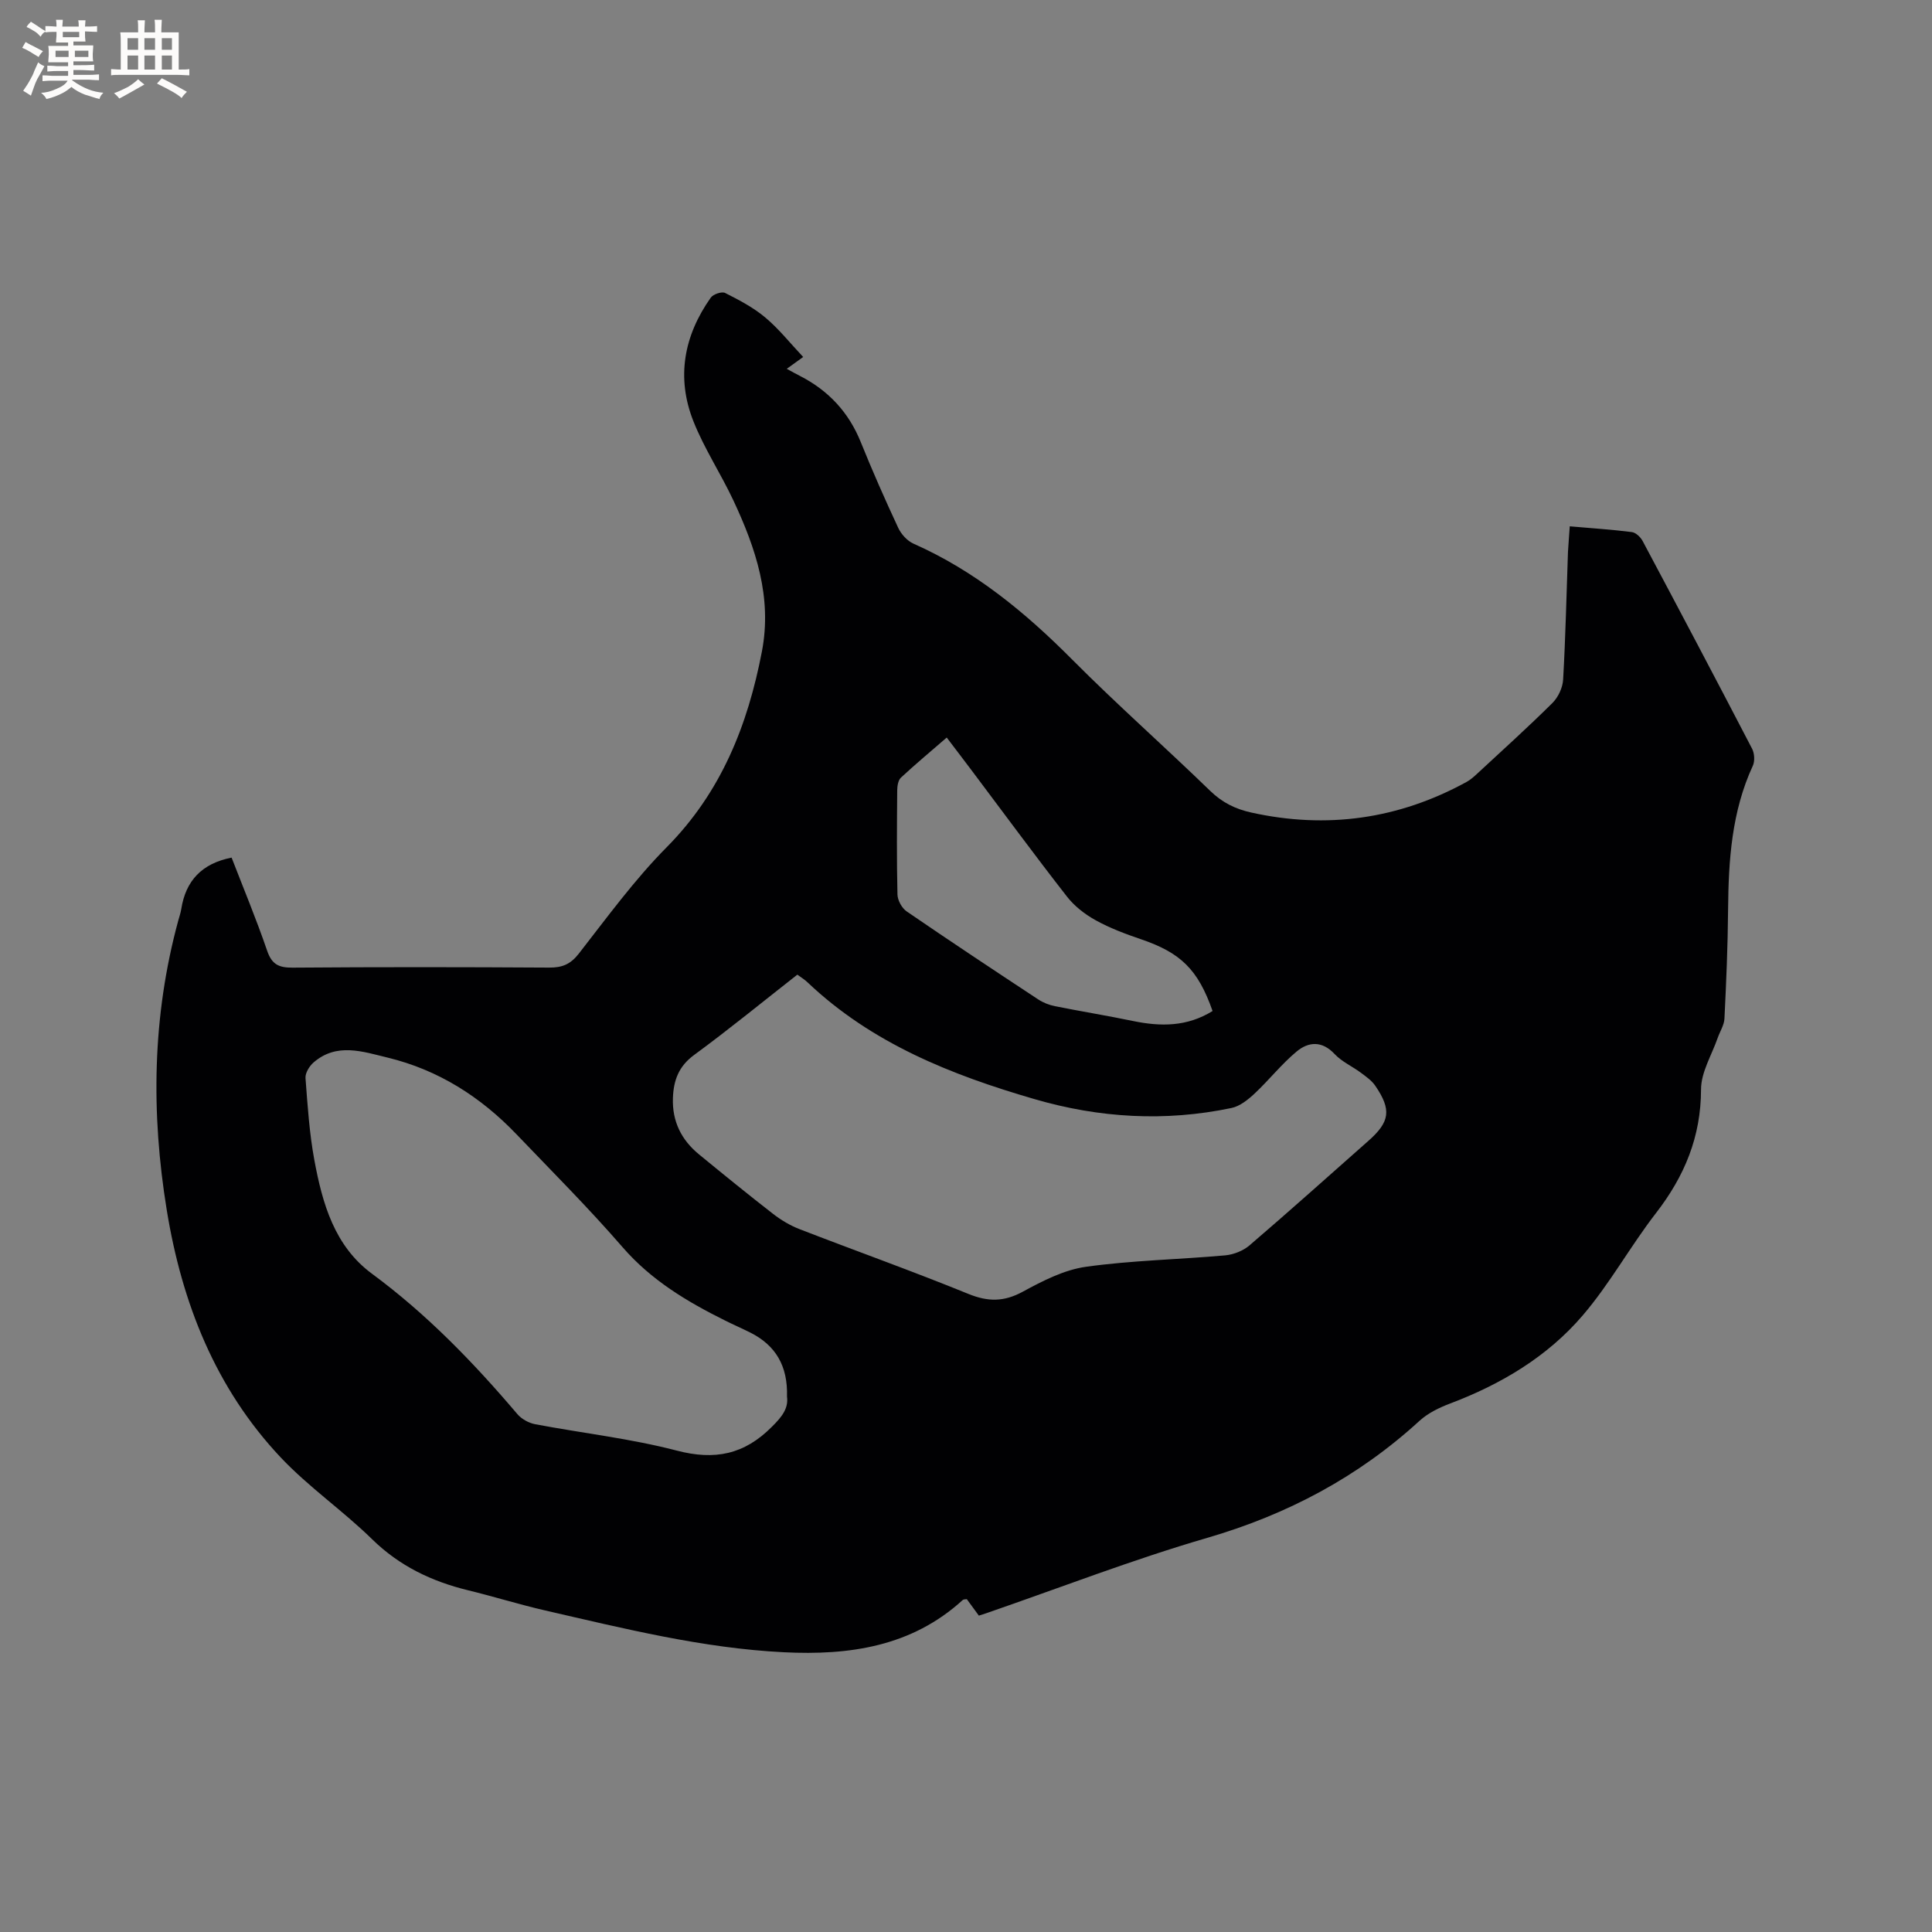 <svg enable-background="new 0 0 400 400" viewBox="0 0 400 400" xmlns="http://www.w3.org/2000/svg"><rect x="0" y="0" width="400" height="400" fill="#808080" stroke="none"/><path d="m325 108.97c4.46.39 8.67.66 12.85 1.19.82.1 1.81 1.04 2.24 1.85 7.62 14.3 15.19 28.62 22.66 43 .5.97.6 2.57.15 3.54-4.38 9.48-5.03 19.55-5.12 29.77-.06 7.53-.38 15.05-.75 22.57-.07 1.35-.93 2.66-1.4 3.99-1.23 3.55-3.45 7.11-3.45 10.67-.01 9.82-3.43 17.99-9.33 25.61-5.3 6.85-9.53 14.59-15.14 21.15-7.33 8.58-16.93 14.29-27.52 18.29-2.23.84-4.54 1.97-6.28 3.55-12.71 11.65-27.37 19.41-43.97 24.25-15.43 4.49-30.47 10.33-45.68 15.58-.49.17-.98.32-1.6.52-.84-1.15-1.65-2.25-2.49-3.41-.27.05-.65 0-.84.17-10.59 9.67-23.52 11.5-37.07 10.82-16.8-.84-33.07-4.91-49.38-8.65-5.36-1.23-10.63-2.88-15.97-4.18-7.53-1.84-14.19-5.01-19.86-10.56-6.05-5.93-13.15-10.81-18.94-16.95-13.51-14.34-20.45-31.98-23.58-51.18-3.28-20.1-3.02-40.12 2.36-59.9.22-.82.51-1.63.64-2.46.92-5.84 4.24-9.42 10.42-10.64 2.43 6.29 5.11 12.71 7.36 19.28.97 2.84 2.42 3.52 5.26 3.5 17.71-.14 35.42-.12 53.13-.01 2.67.02 4.4-.67 6.12-2.87 5.87-7.52 11.53-15.31 18.22-22.06 11.27-11.38 16.76-25.22 19.7-40.49 2.16-11.22-1.26-21.39-5.89-31.28-2.6-5.55-6.04-10.74-8.29-16.42-3.58-9.03-1.98-17.71 3.6-25.59.5-.71 2.28-1.31 2.96-.97 2.9 1.46 5.85 3.01 8.32 5.08 2.82 2.36 5.15 5.32 7.85 8.18-1.15.83-2.15 1.55-3.4 2.45 1.01.55 1.86 1.03 2.73 1.47 5.9 3.02 10.1 7.52 12.6 13.72 2.41 5.98 5.02 11.89 7.75 17.74.61 1.31 1.86 2.69 3.16 3.27 12.71 5.63 23.14 14.22 32.86 24 9.27 9.32 19.14 18.03 28.58 27.19 2.49 2.42 5.23 3.76 8.5 4.48 15.66 3.46 30.52 1.36 44.57-6.34.82-.45 1.55-1.11 2.24-1.75 5.21-4.83 10.49-9.59 15.53-14.59 1.2-1.19 2.13-3.18 2.22-4.86.5-8.78.69-17.59 1-26.38.09-1.65.24-3.32.37-5.34zm-159.92 92.82c-7.16 5.61-14.12 11.31-21.37 16.63-3.22 2.36-4.26 5.28-4.39 8.93-.17 4.81 1.75 8.66 5.4 11.65 5.08 4.17 10.17 8.31 15.36 12.34 1.64 1.27 3.5 2.38 5.43 3.13 11.64 4.51 23.41 8.7 34.96 13.41 4.07 1.66 7.37 1.68 11.27-.44 4.12-2.24 8.58-4.54 13.12-5.17 9.52-1.33 19.2-1.5 28.8-2.36 1.74-.16 3.72-.94 5.04-2.07 8.28-7.1 16.41-14.39 24.59-21.62 4.48-3.95 4.85-6.44 1.45-11.42-.74-1.09-1.93-1.91-3.01-2.72-1.78-1.32-3.93-2.27-5.41-3.85-2.61-2.8-5.42-2.56-7.86-.53-3.14 2.61-5.71 5.9-8.7 8.7-1.37 1.28-3.06 2.64-4.8 3-13.73 2.87-27.34 2.08-40.81-1.85-17.22-5.01-33.64-11.53-46.94-24.15-.6-.59-1.33-1.02-2.13-1.61zm-2.14 87.35c.19-6.33-2.35-10.62-7.63-13.26-1.7-.85-3.45-1.61-5.15-2.46-7.9-3.92-15.32-8.35-21.26-15.2-7-8.08-14.58-15.66-21.98-23.39-7.41-7.74-16.17-13.32-26.65-15.86-5.18-1.25-10.57-3.16-15.37 1.02-.86.75-1.72 2.17-1.65 3.2.43 5.69.8 11.43 1.84 17.03 1.66 8.94 4.15 17.76 11.92 23.49 11.35 8.37 21.03 18.38 30.11 29.07.87 1.02 2.35 1.84 3.68 2.09 9.77 1.85 19.73 2.96 29.32 5.46 7.88 2.06 13.97.82 19.68-4.92 2.06-2.04 3.48-3.8 3.14-6.27zm88.11-79.82c-3.02-8.62-6.61-12.07-14.85-14.87-3.2-1.09-6.41-2.29-9.35-3.92-2.23-1.23-4.41-2.92-5.96-4.92-6.65-8.52-13.05-17.24-19.55-25.88-1.7-2.27-3.43-4.52-5.33-7.03-3.32 2.88-6.48 5.51-9.48 8.3-.57.53-.76 1.7-.77 2.57-.06 7.21-.12 14.42.05 21.63.03 1.2.91 2.82 1.91 3.5 9 6.17 18.1 12.2 27.22 18.21 1.03.68 2.27 1.17 3.48 1.41 5.4 1.08 10.83 1.96 16.22 3.08 5.65 1.16 11.12 1.2 16.41-2.08z" fill="#010103"/><g fill="#fcfbfa"><path d="m6.8 9.5c.6.3 1.3.7 2.1 1.1-.4.4-.7.8-.9 1.2-.7-.4-1.3-.8-1.8-1.1s-1.1-.6-1.6-.8c.2-.4.5-.8.7-1.2.4.2.8.5 1.5.8zm.9 6.9c-.3.6-.5 1.1-.7 1.7s-.4 1.1-.6 1.7c-.6-.4-1.1-.7-1.6-1 .7-1 1.2-1.8 1.5-2.4.3-.5.6-1.1.8-1.7.3-.6.5-1.2.8-1.8.3.3.8.6 1.3.8-.7 1.3-1.2 2.2-1.5 2.7zm.1-11c.4.3 1 .7 1.7 1.1-.5.2-.8.6-1.1 1.1-.5-.6-1-1-1.4-1.2s-.9-.6-1.5-.8c.2-.4.5-.7.9-1.1.5.3.9.6 1.4.9zm10.5 13.1c1 .4 2 .6 3.1.7-.4.4-.7.8-.8 1.3-.9-.2-1.9-.6-3-.9-1-.4-2-.9-2.8-1.6-.5.4-1.1.9-1.9 1.3s-1.9.9-3.3 1.2c-.1-.3-.5-.8-1.1-1.3 1 0 2.1-.3 3.2-.8 1.2-.5 1.9-1 2.3-1.7h-3.2c-.4 0-1 0-2 .1v-1.2c1 0 1.7.1 2 .1h3.3v-1h-2.3c-.2 0-.9 0-2 .1v-1.2c1.2 0 1.9.1 2 .1h2.3v-.8h-4.1c0-.7.1-1.2.1-1.6 0-.5 0-1.1-.1-1.8h4.1v-.7h-2.5c0-.6.1-1.1.1-1.6v-.6h-.5c-.4 0-1 0-1.8.1v-1.3c1.2 0 1.9.1 2.1.1h.2c0-.3 0-.8-.1-1.4h1.4c0 .6-.1 1-.1 1.4h3.4c0-.4 0-.8-.1-1.3h1.5c0 .4-.1.9-.1 1.3.7 0 1.5 0 2.5-.1v1.2c-1 0-1.8-.1-2.5-.1v.6c0 .3 0 .8.1 1.5h-2.5v.8h4.1c0 .7-.1 1.3-.1 1.8s0 1 .1 1.5h-4.1v.8h1.4c.8 0 1.8 0 2.9-.1v1.2c-1 0-1.9-.1-2.8-.1h-1.5v1h3.2c.3 0 1 0 2.1-.1v1.2c-1.1 0-1.8-.1-2.1-.1h-3.4l-.1.1c1.4 1 2.4 1.5 3.4 1.9zm-4.1-6.7v-1.3h-2.7v1.3zm2.2-4.1v-1.1h-3.4v1.1zm1.9 4.1v-1.3h-2.8v1.3z"/><path d="m37 6.7v2.3 5.4c1 0 1.8 0 2.2-.1v1.3c-.6 0-1.5-.1-2.5-.1h-11.9c-.7 0-1.3 0-1.8.1v-1.3c.5 0 1.1.1 2 .1v-5.2c0-1 0-1.8-.1-2.5h3.7c0-1.3 0-2.1-.1-2.5h1.5c0 .4-.1 1.3-.1 2.5h2.2c0-1.2 0-2.1-.1-2.6h1.5c0 .4-.1 1.3-.1 2.6zm-12.3 13.7c-.3-.4-.7-.8-1.1-1.1 1.1-.4 2.1-.9 2.9-1.3.8-.5 1.5-1 2.1-1.6.4.4.9.8 1.3 1.1-2.5 1.4-4.2 2.4-5.2 2.9zm3.9-10.1v-2.4h-2.2v2.4zm0 4.1v-2.9h-2.2v2.9zm3.5-4.1v-2.4h-2.2v2.4zm0 4.1v-2.9h-2.2v2.9zm.4 2.9 1-1.1c.6.3 1.4.7 2.5 1.3s2 1.1 2.7 1.5c-.4.4-.8.8-1.1 1.3-.8-.8-2.5-1.7-5.1-3zm3.1-7v-2.4h-2.1v2.4zm0 4.1v-2.9h-2.1v2.9z"/></g></svg>